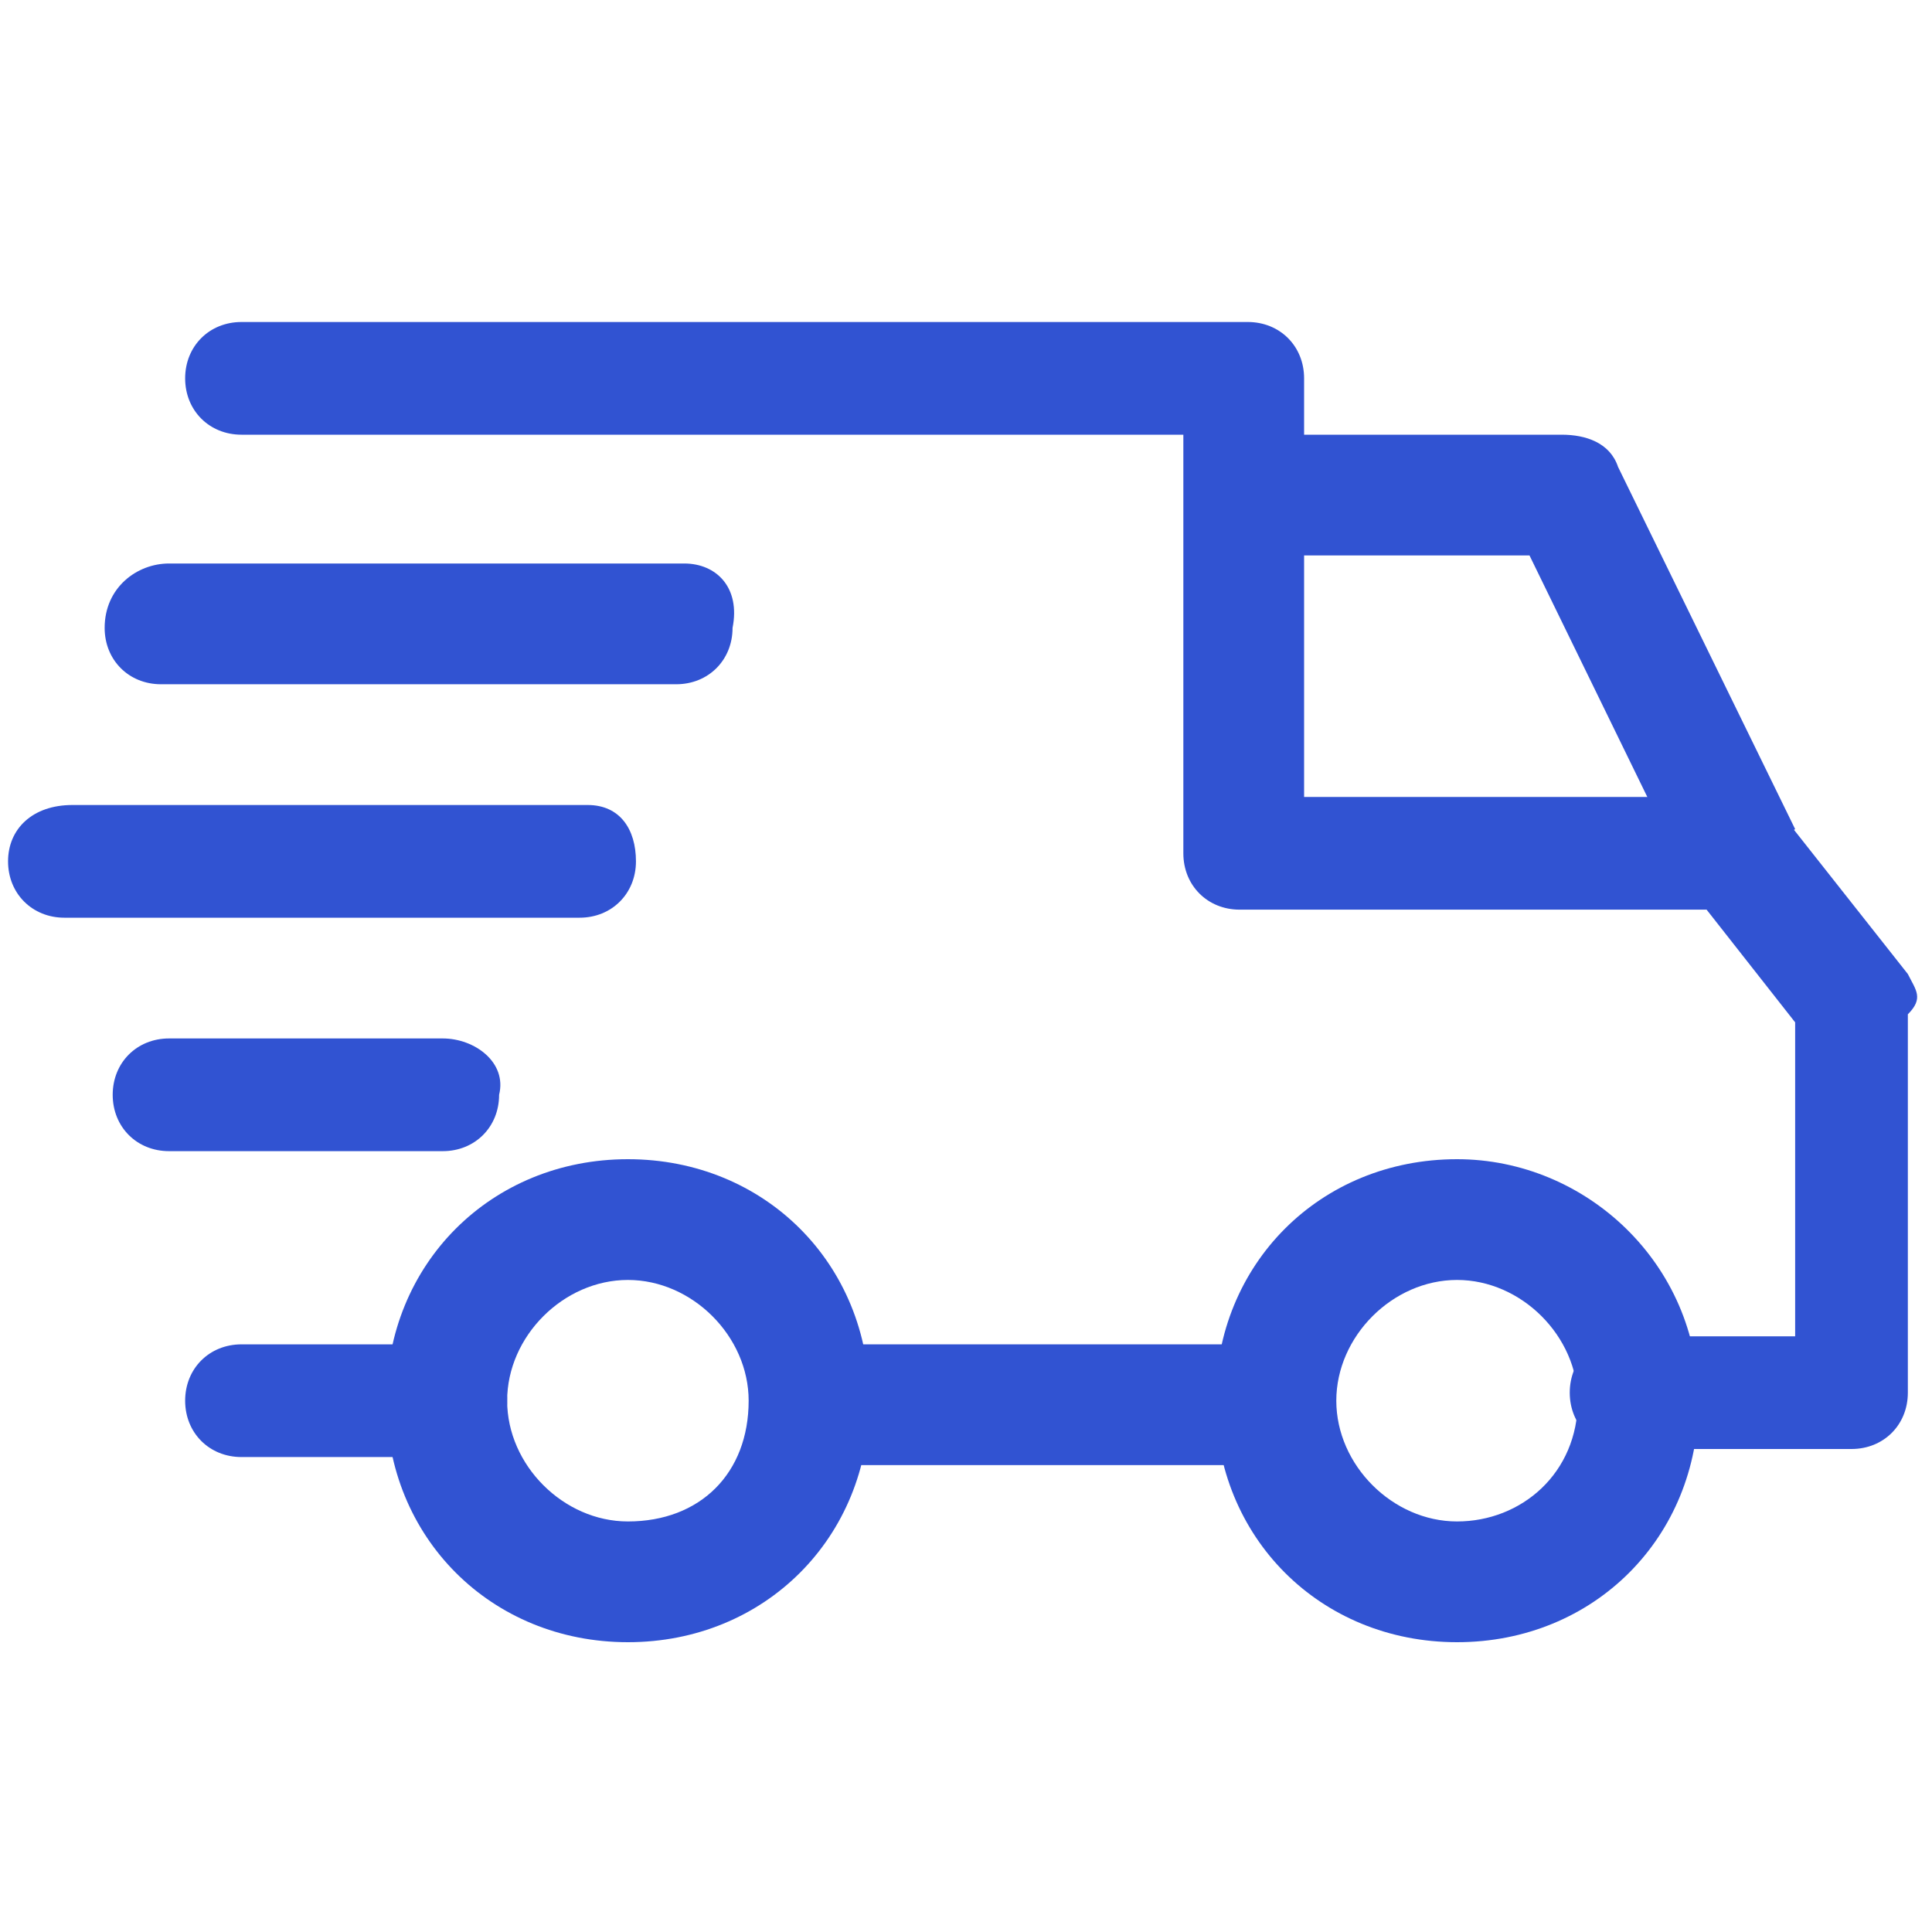 <?xml version="1.0" encoding="utf-8"?>
<!-- Generator: Adobe Illustrator 23.0.4, SVG Export Plug-In . SVG Version: 6.00 Build 0)  -->
<svg version="1.1" id="Layer_1" xmlns="http://www.w3.org/2000/svg" xmlns:xlink="http://www.w3.org/1999/xlink" x="0px" y="0px"
	 viewBox="0 0 24 24" style="enable-background:new 0 0 24 24;" xml:space="preserve">
<style type="text/css">
	.st0{fill:#3153D2;}
</style>
<g>
	<g>
		<path class="st0" d="M18.1,14.4c-1.7,0-3,1.3-3,3s1.3,3,3,3s3-1.3,3-3S19.7,14.4,18.1,14.4z M18.1,18.9c-0.8,0-1.5-0.7-1.5-1.5
			s0.7-1.5,1.5-1.5s1.5,0.7,1.5,1.5C19.6,18.3,18.9,18.9,18.1,18.9z"/>
	</g>
</g>
<g>
	<g>
		<path class="st0" d="M7.8,14.4c-1.7,0-3,1.3-3,3s1.3,3,3,3s3-1.3,3-3S9.5,14.4,7.8,14.4z M7.8,18.9c-0.8,0-1.5-0.7-1.5-1.5
			s0.7-1.5,1.5-1.5s1.5,0.7,1.5,1.5C9.3,18.3,8.7,18.9,7.8,18.9z"/>
	</g>
</g>
<g>
	<g>
		<path class="st0" d="M20.1,5.8c-0.1-0.3-0.4-0.4-0.7-0.4h-3.9v1.5H19l2,4.1l1.3-0.7L20.1,5.8z"/>
	</g>
</g>
<g>
	<g>
		<rect x="10.2" y="16.7" class="st0" width="5.7" height="1.5"/>
	</g>
</g>
<g>
	<g>
		<path class="st0" d="M5.6,16.7H3c-0.4,0-0.7,0.3-0.7,0.7s0.3,0.7,0.7,0.7h2.6c0.4,0,0.7-0.3,0.7-0.7S6,16.7,5.6,16.7z"/>
	</g>
</g>
<g>
	<g>
		<path class="st0" d="M23.7,12.1l-1.5-1.9c-0.1-0.2-0.4-0.3-0.6-0.3h-5.4V4.7c0-0.4-0.3-0.7-0.7-0.7H3C2.6,4,2.3,4.3,2.3,4.7
			c0,0.4,0.3,0.7,0.7,0.7h11.7v5.2c0,0.4,0.3,0.7,0.7,0.7h5.8l1.1,1.4v3.9h-2.1c-0.4,0-0.7,0.3-0.7,0.7c0,0.4,0.3,0.7,0.7,0.7H23
			c0.4,0,0.7-0.3,0.7-0.7v-4.7C23.9,12.4,23.8,12.3,23.7,12.1z"/>
	</g>
</g>
<g>
	<g>
		<path class="st0" d="M5.5,12.9H2.1c-0.4,0-0.7,0.3-0.7,0.7c0,0.4,0.3,0.7,0.7,0.7h3.4c0.4,0,0.7-0.3,0.7-0.7
			C6.3,13.2,5.9,12.9,5.5,12.9z"/>
	</g>
</g>
<g>
	<g>
		<path class="st0" d="M7.3,10H0.9c-0.5,0-0.8,0.3-0.8,0.7c0,0.4,0.3,0.7,0.7,0.7h6.4c0.4,0,0.7-0.3,0.7-0.7C7.9,10.3,7.7,10,7.3,10
			z"/>
	</g>
</g>
<g>
	<g>
		<path class="st0" d="M8.5,7H2.1C1.7,7,1.3,7.3,1.3,7.8c0,0.4,0.3,0.7,0.7,0.7h6.4c0.4,0,0.7-0.3,0.7-0.7C9.2,7.3,8.9,7,8.5,7z"/>
	</g>
</g>
</svg>
